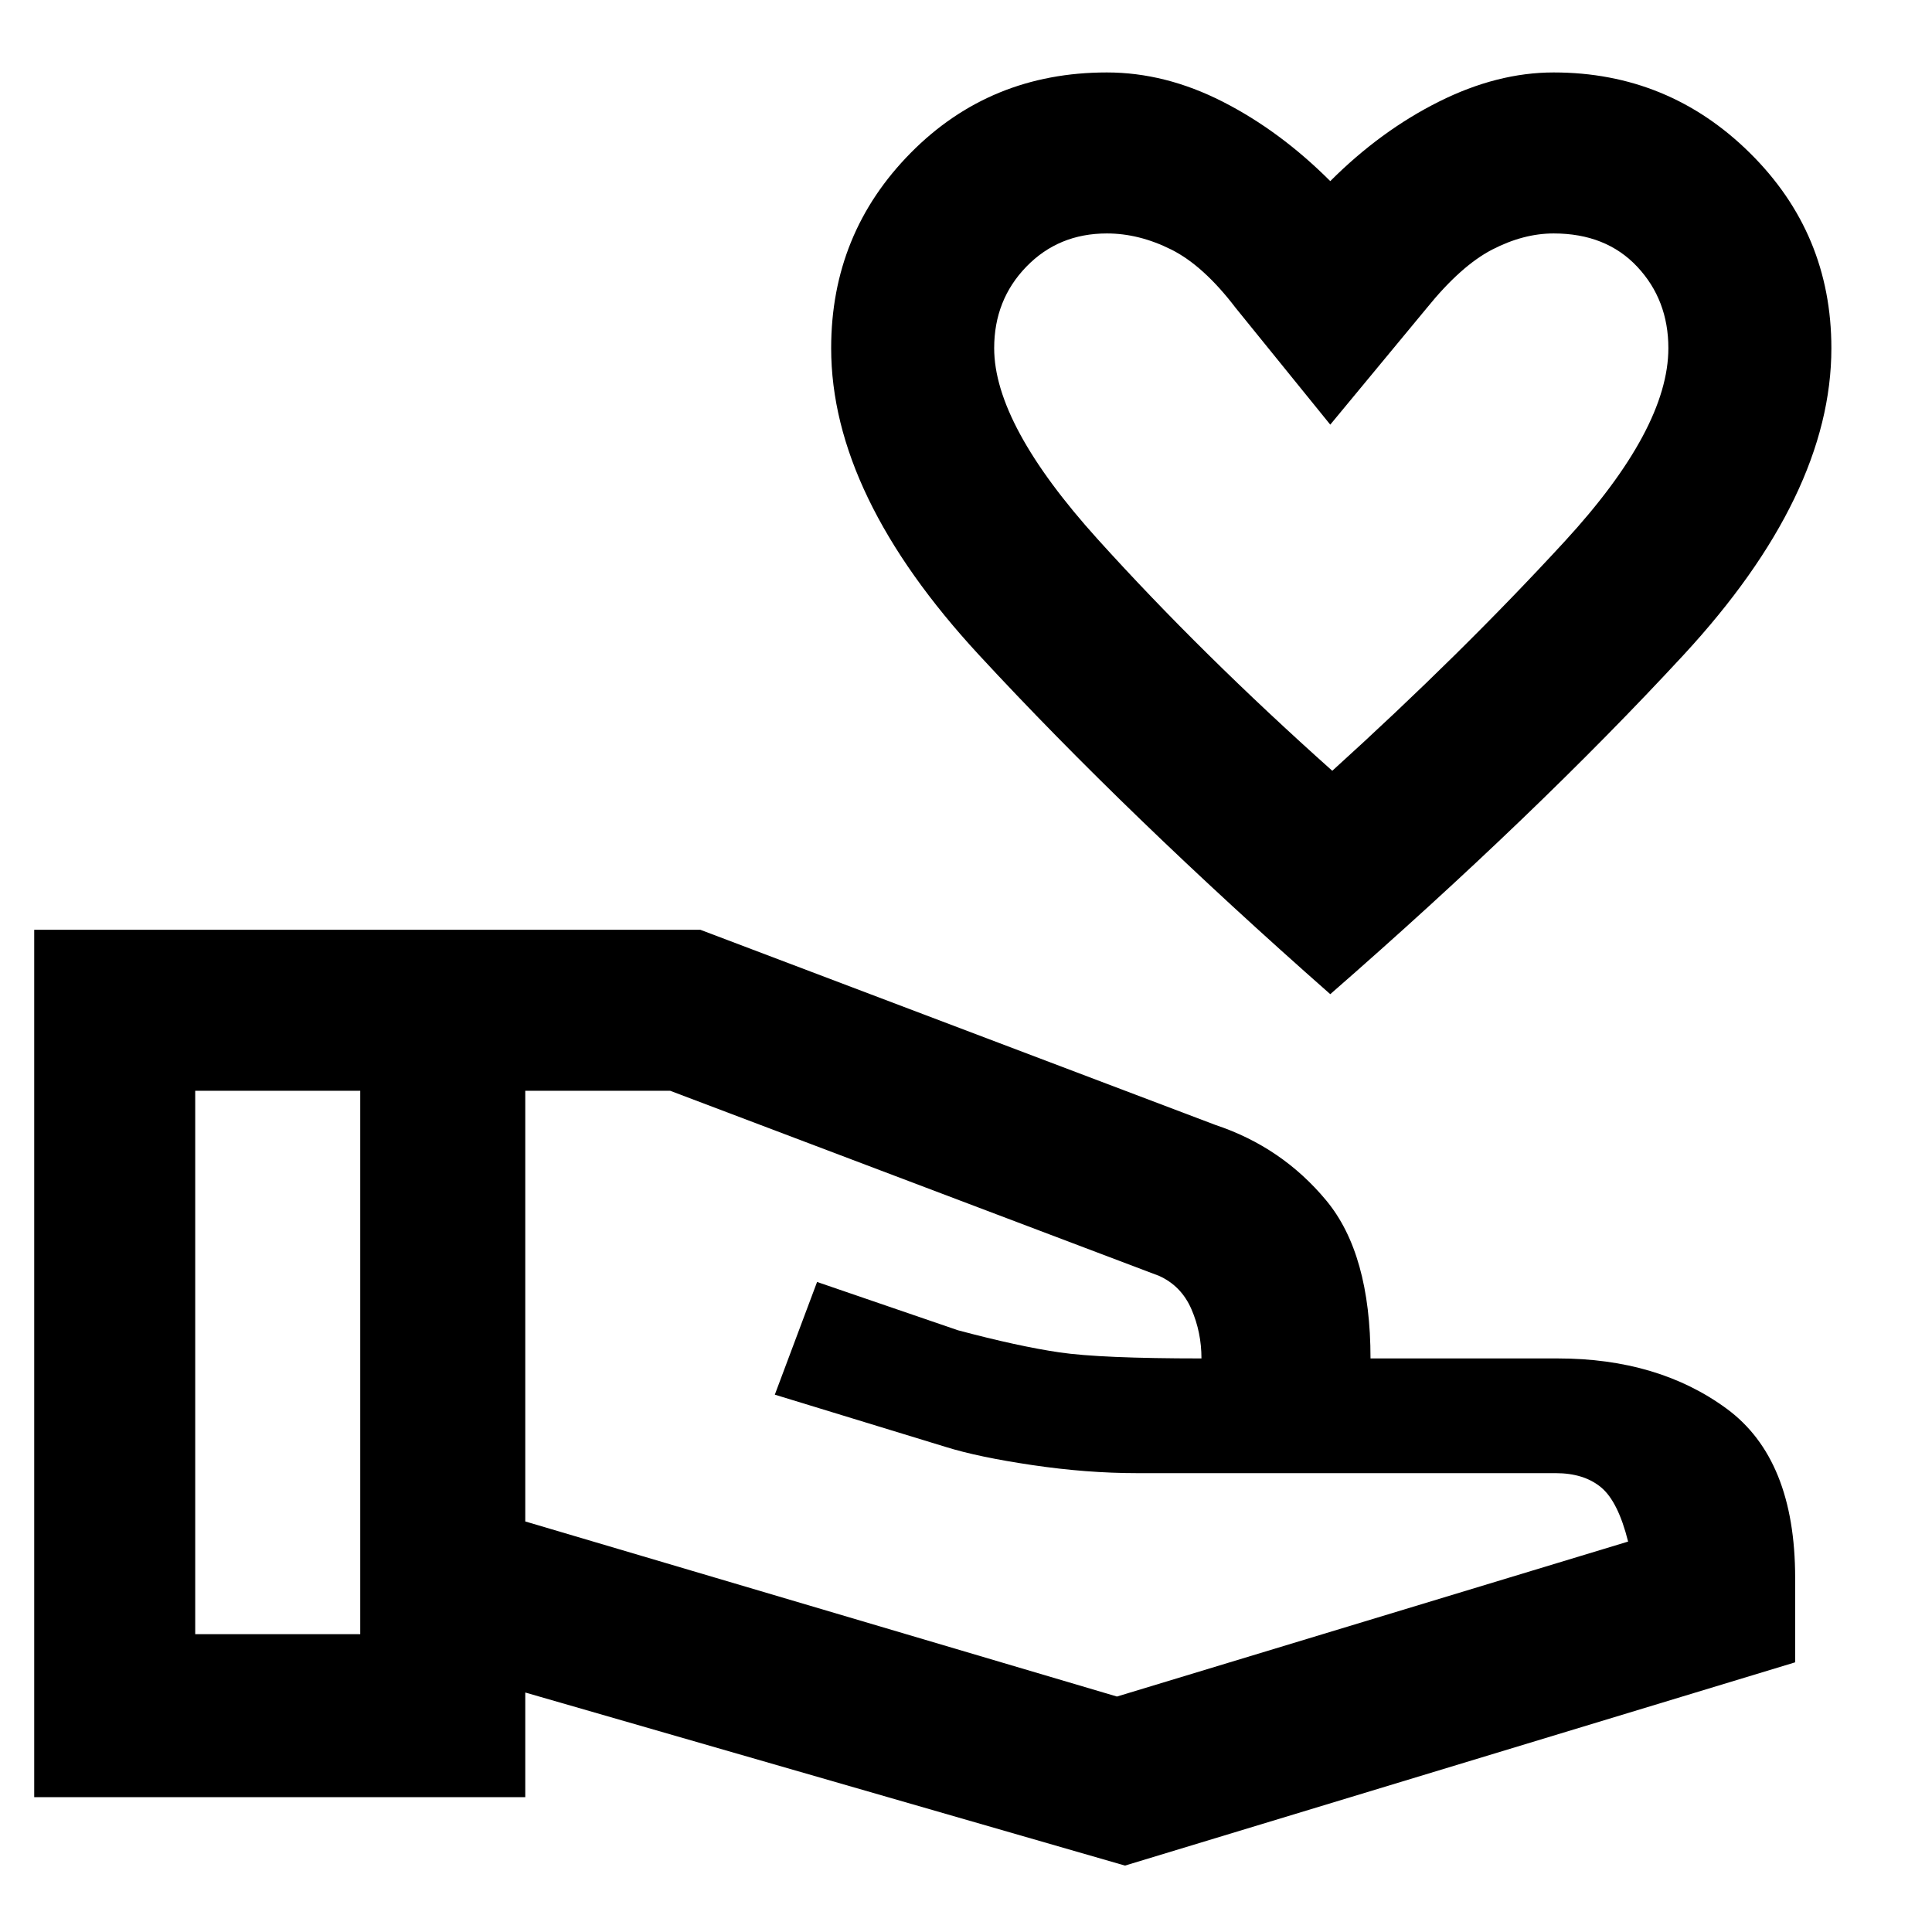 <svg xmlns="http://www.w3.org/2000/svg" height="48" width="48"><path d="M33.05 24.7Q28 20.25 24.325 16.275Q20.65 12.3 20.65 8.65Q20.65 5.8 22.625 3.8Q24.6 1.8 27.5 1.8Q28.95 1.8 30.375 2.525Q31.8 3.25 33.05 4.5Q34.3 3.25 35.75 2.525Q37.2 1.8 38.6 1.8Q41.45 1.8 43.475 3.8Q45.5 5.8 45.5 8.65Q45.5 12.3 41.825 16.275Q38.15 20.25 33.05 24.7ZM33.1 19.15Q36.3 16.25 38.875 13.45Q41.45 10.65 41.45 8.65Q41.45 7.45 40.675 6.625Q39.9 5.8 38.6 5.8Q37.85 5.8 37.075 6.2Q36.3 6.6 35.45 7.65L33.05 10.55L30.7 7.65Q29.9 6.6 29.1 6.2Q28.3 5.8 27.5 5.8Q26.3 5.8 25.5 6.625Q24.7 7.45 24.7 8.65Q24.7 10.55 27.275 13.4Q29.85 16.25 33.1 19.15ZM33.05 12.45Q33.05 12.45 33.05 12.45Q33.05 12.45 33.05 12.45Q33.05 12.45 33.05 12.45Q33.05 12.45 33.05 12.45Q33.05 12.45 33.05 12.45Q33.05 12.45 33.05 12.45Q33.05 12.45 33.05 12.45Q33.05 12.45 33.05 12.45Q33.05 12.45 33.05 12.45Q33.05 12.45 33.05 12.45Q33.05 12.45 33.05 12.45Q33.05 12.45 33.05 12.45ZM27.95 46.35 13.05 42.05V44.65H0.85V23.1H17.4L30.2 27.95Q31.85 28.5 32.95 29.825Q34.05 31.15 34.05 33.75H38.7Q41.2 33.75 42.9 35Q44.6 36.25 44.6 39.2V41.3ZM4.85 40.6H8.95V27.1H4.85ZM27.75 42.15 40.45 38.3Q40.2 37.3 39.775 36.95Q39.35 36.6 38.65 36.6H28.25Q27 36.6 25.65 36.4Q24.3 36.2 23.5 35.95L19.25 34.65L20.3 31.85L23.8 33.05Q25.3 33.45 26.325 33.6Q27.35 33.75 29.85 33.75Q29.85 33.1 29.6 32.525Q29.35 31.95 28.8 31.7L16.65 27.1H13.05V37.8ZM8.95 33.85ZM29.85 33.75Q29.85 33.75 29.85 33.75Q29.85 33.75 29.85 33.75Q29.85 33.75 29.85 33.75Q29.85 33.75 29.85 33.75Q29.85 33.75 29.85 33.75Q29.85 33.75 29.85 33.75Q29.85 33.75 29.85 33.75Q29.85 33.75 29.85 33.75ZM8.95 33.85ZM13.05 33.85Q13.05 33.85 13.05 33.85Q13.05 33.85 13.05 33.85Q13.05 33.85 13.05 33.85Q13.05 33.85 13.05 33.85Q13.05 33.85 13.05 33.85Q13.05 33.85 13.05 33.85Q13.05 33.85 13.05 33.85Q13.05 33.85 13.05 33.85Z"/></svg>
